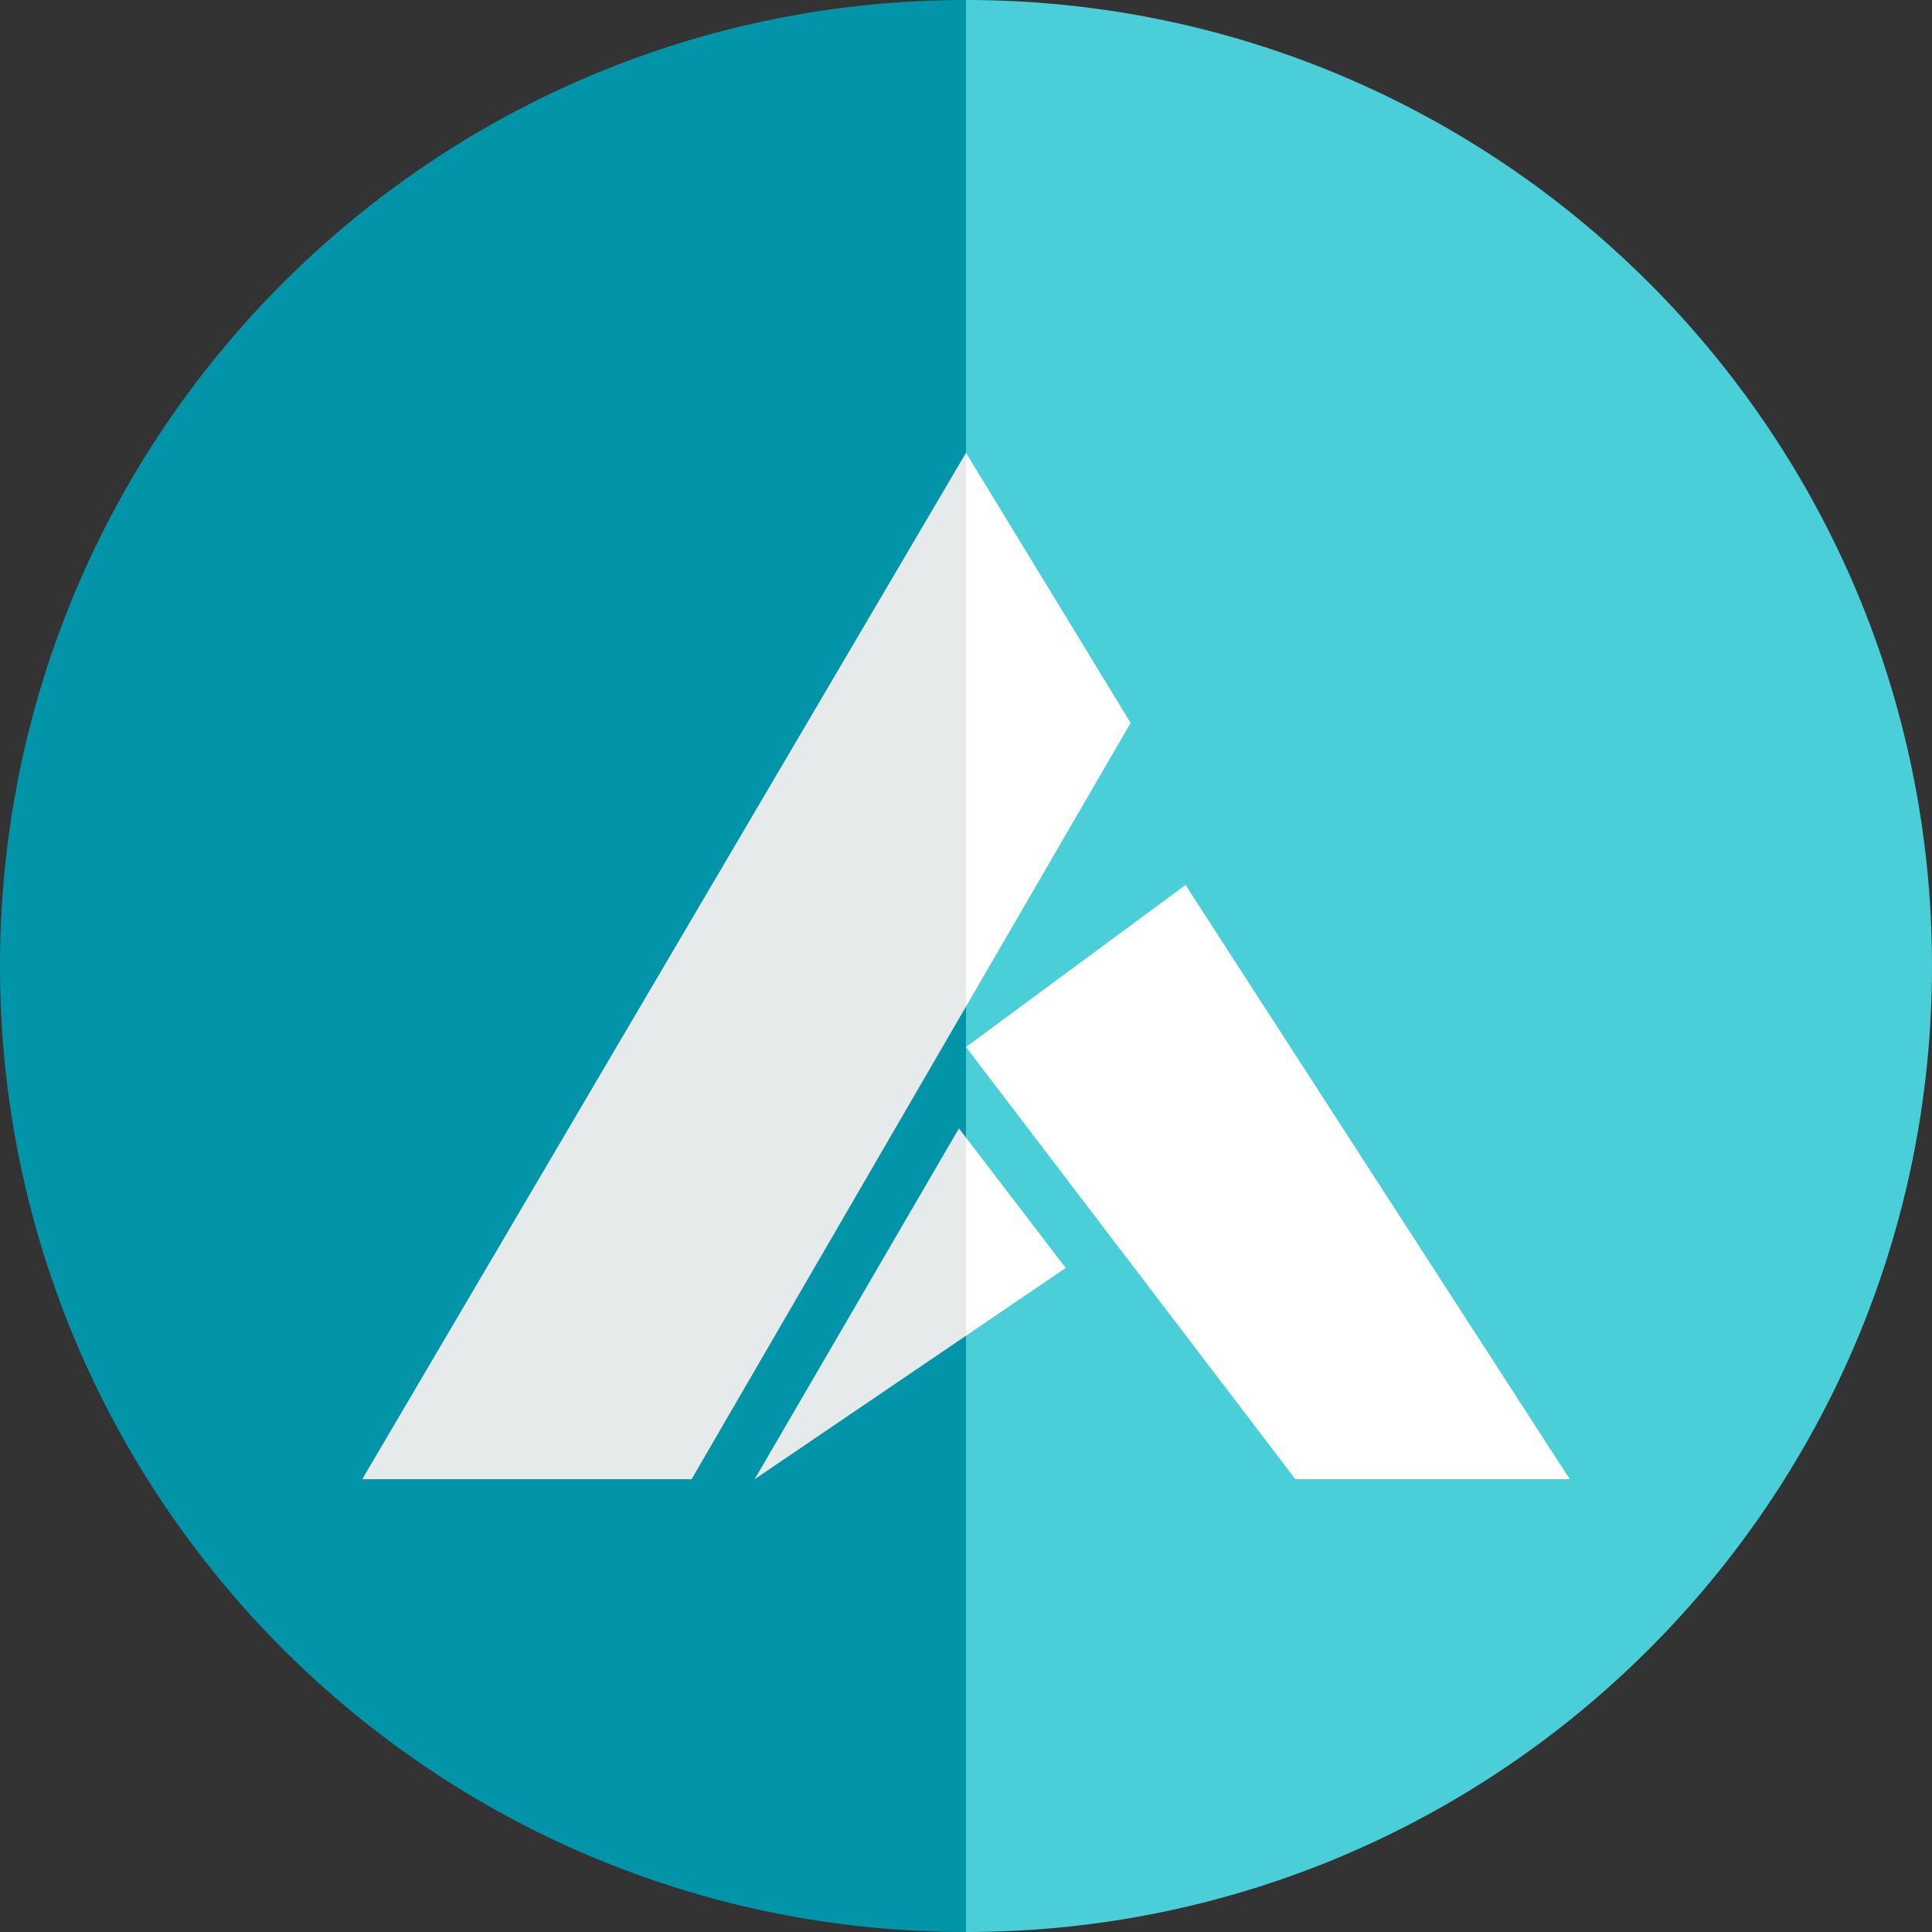 <svg width="512" height="512" viewBox="0 0 512 512" fill="none" xmlns="http://www.w3.org/2000/svg">
<rect x="0" y="0" width="512" height="512" fill="#333333" stroke="none"/>
<path d="M256 0V512C114.615 512 0 397.385 0 256C0 114.615 114.615 0 256 0Z" fill="#0295AA"/>
<path d="M256 512V0C397.385 0 512 114.615 512 256C512 397.385 397.385 512 256 512Z" fill="#4ACFD9"/>
<path fill-rule="evenodd" clip-rule="evenodd" d="M256 120L96 392H183.28L256 266.74L256 120ZM256 301.487L254.128 299.04L200 392L256 353.978V301.487Z" fill="#E6EAEA"/>
<path fill-rule="evenodd" clip-rule="evenodd" d="M256 353.978L282.432 336.032L256 301.487V353.978ZM256 266.74L299.632 191.584L256 120L256 120V266.74ZM314.176 234.528L256 277.472L343.28 392H416L314.176 234.528Z" fill="white"/>
</svg>
